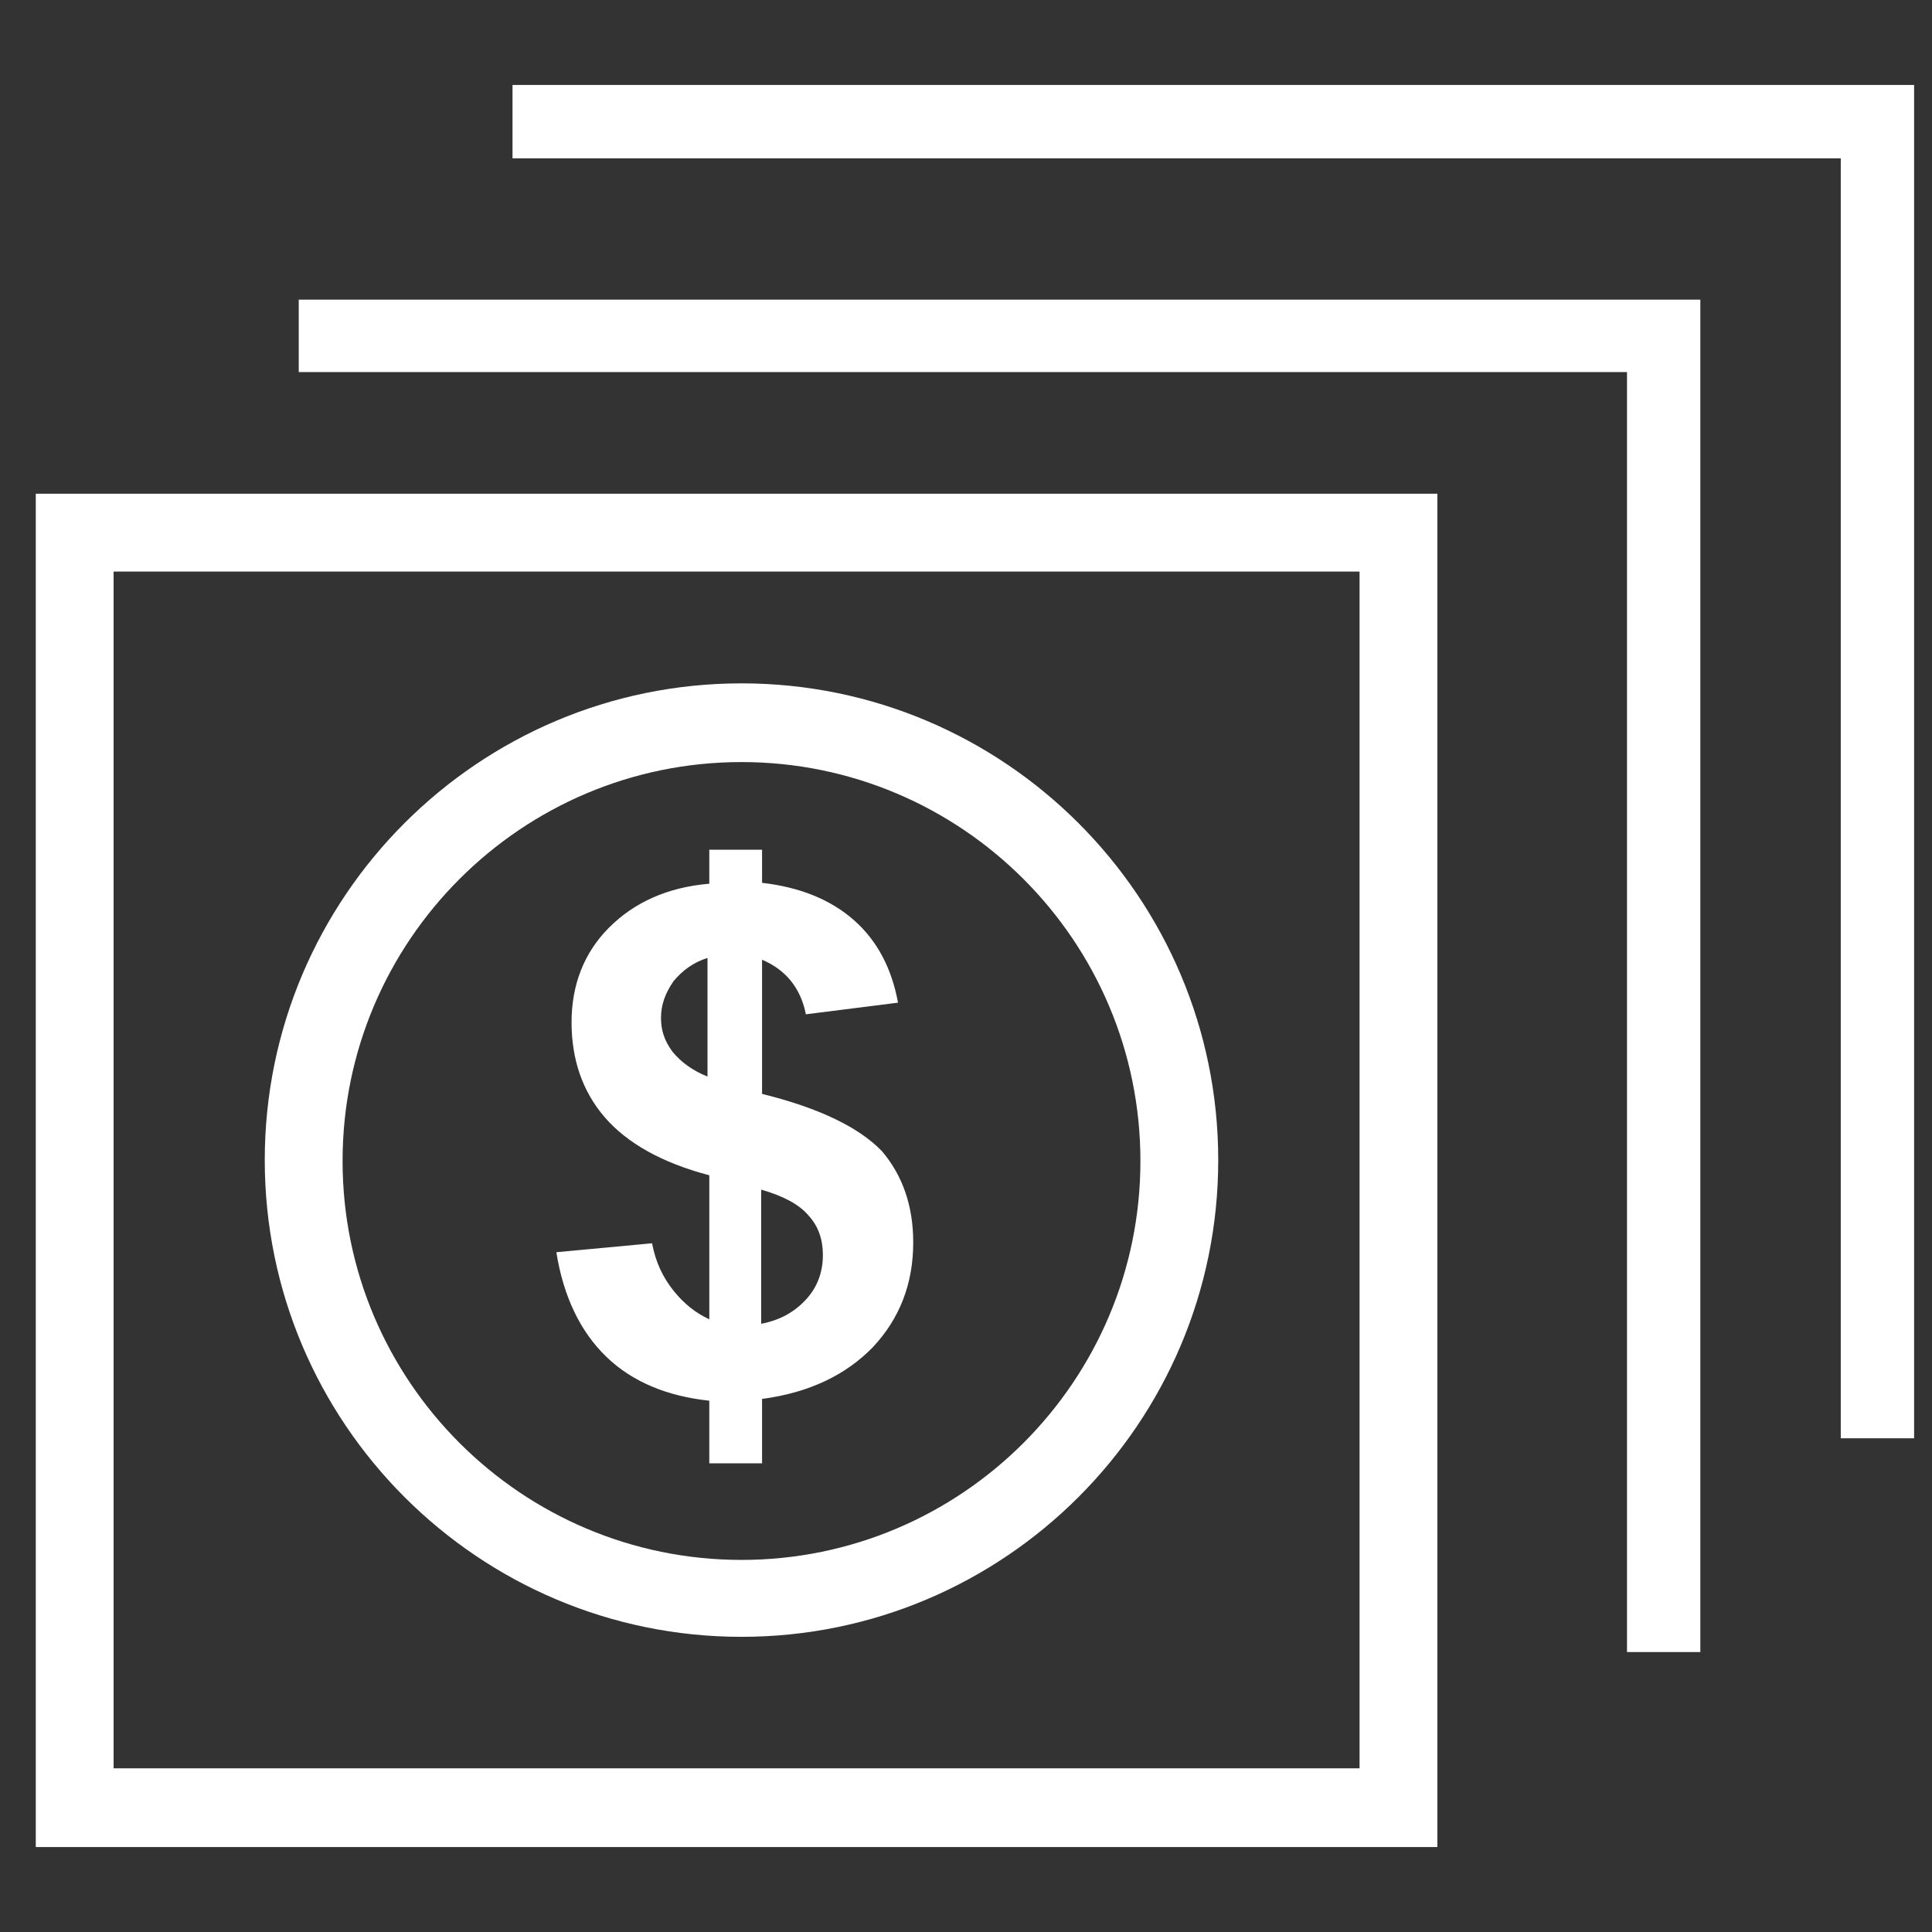 <?xml version="1.0" encoding="utf-8"?>
<!-- Generator: Adobe Illustrator 22.0.0, SVG Export Plug-In . SVG Version: 6.00 Build 0)  -->
<svg version="1.1" id="Layer_1" xmlns="http://www.w3.org/2000/svg" xmlns:xlink="http://www.w3.org/1999/xlink" x="0px" y="0px"
	 viewBox="0 0 216 216" style="enable-background:new 0 0 216 216;" xml:space="preserve">
<rect x="0" y="0" width="216" height="216" fill="#333333" stroke="none"/>
<style type="text/css">
	.st0{fill:#FFFFFF;}
</style>
<path class="st0" d="M4,206.5h156.7V55.2H4V206.5z M12.7,63.9H152v133.8H12.7V63.9z M33.4,41.6h148.5v143.1h8.2V33.5H33.4V41.6z
	 M57.3,9.5v8.2h148.5v143.1h8.2V9.5H57.3z M82.9,76.4c-29.4,0-53.3,23.9-53.3,53.3s23.9,53.3,53.3,53.3s53.3-23.9,53.3-53.3
	S112.3,76.4,82.9,76.4z M82.9,174.4c-24.6,0-44.6-20-44.6-44.6s20-44.6,44.6-44.6s44.6,20,44.6,44.6S107.5,174.4,82.9,174.4z
	 M85.2,122.3v-15c2.6,1.1,4.3,3.1,4.9,6.1l10.3-1.3c-0.7-3.8-2.3-6.9-4.9-9.2c-2.6-2.3-6-3.7-10.3-4.2V95h-5.9v3.8
	c-4.7,0.4-8.4,2.1-11.2,4.9s-4.2,6.4-4.2,10.6c0,4.1,1.2,7.7,3.7,10.6c2.5,2.9,6.4,5.1,11.7,6.5v16.1c-1.5-0.7-2.8-1.7-4-3.2
	c-1.2-1.5-2-3.2-2.4-5.3L62.2,140c0.8,5,2.7,8.9,5.6,11.7c2.9,2.8,6.8,4.4,11.5,4.9v7h5.9v-7.2c5.3-0.7,9.4-2.7,12.4-5.8
	c3-3.2,4.5-7.1,4.5-11.7c0-4.1-1.2-7.5-3.5-10.2C96.1,126.1,91.7,123.9,85.2,122.3z M79.2,120.4c-1.8-0.7-3.1-1.7-4-2.8
	c-0.9-1.2-1.3-2.4-1.3-3.8c0-1.5,0.5-2.8,1.4-4.1c1-1.2,2.2-2.1,3.8-2.6V120.4z M90.1,145.3c-1.3,1.4-2.9,2.3-5,2.7V133
	c2.4,0.7,4.2,1.6,5.3,2.9c1.1,1.2,1.6,2.7,1.6,4.4C92,142.2,91.4,143.9,90.1,145.3z"/>
</svg>
